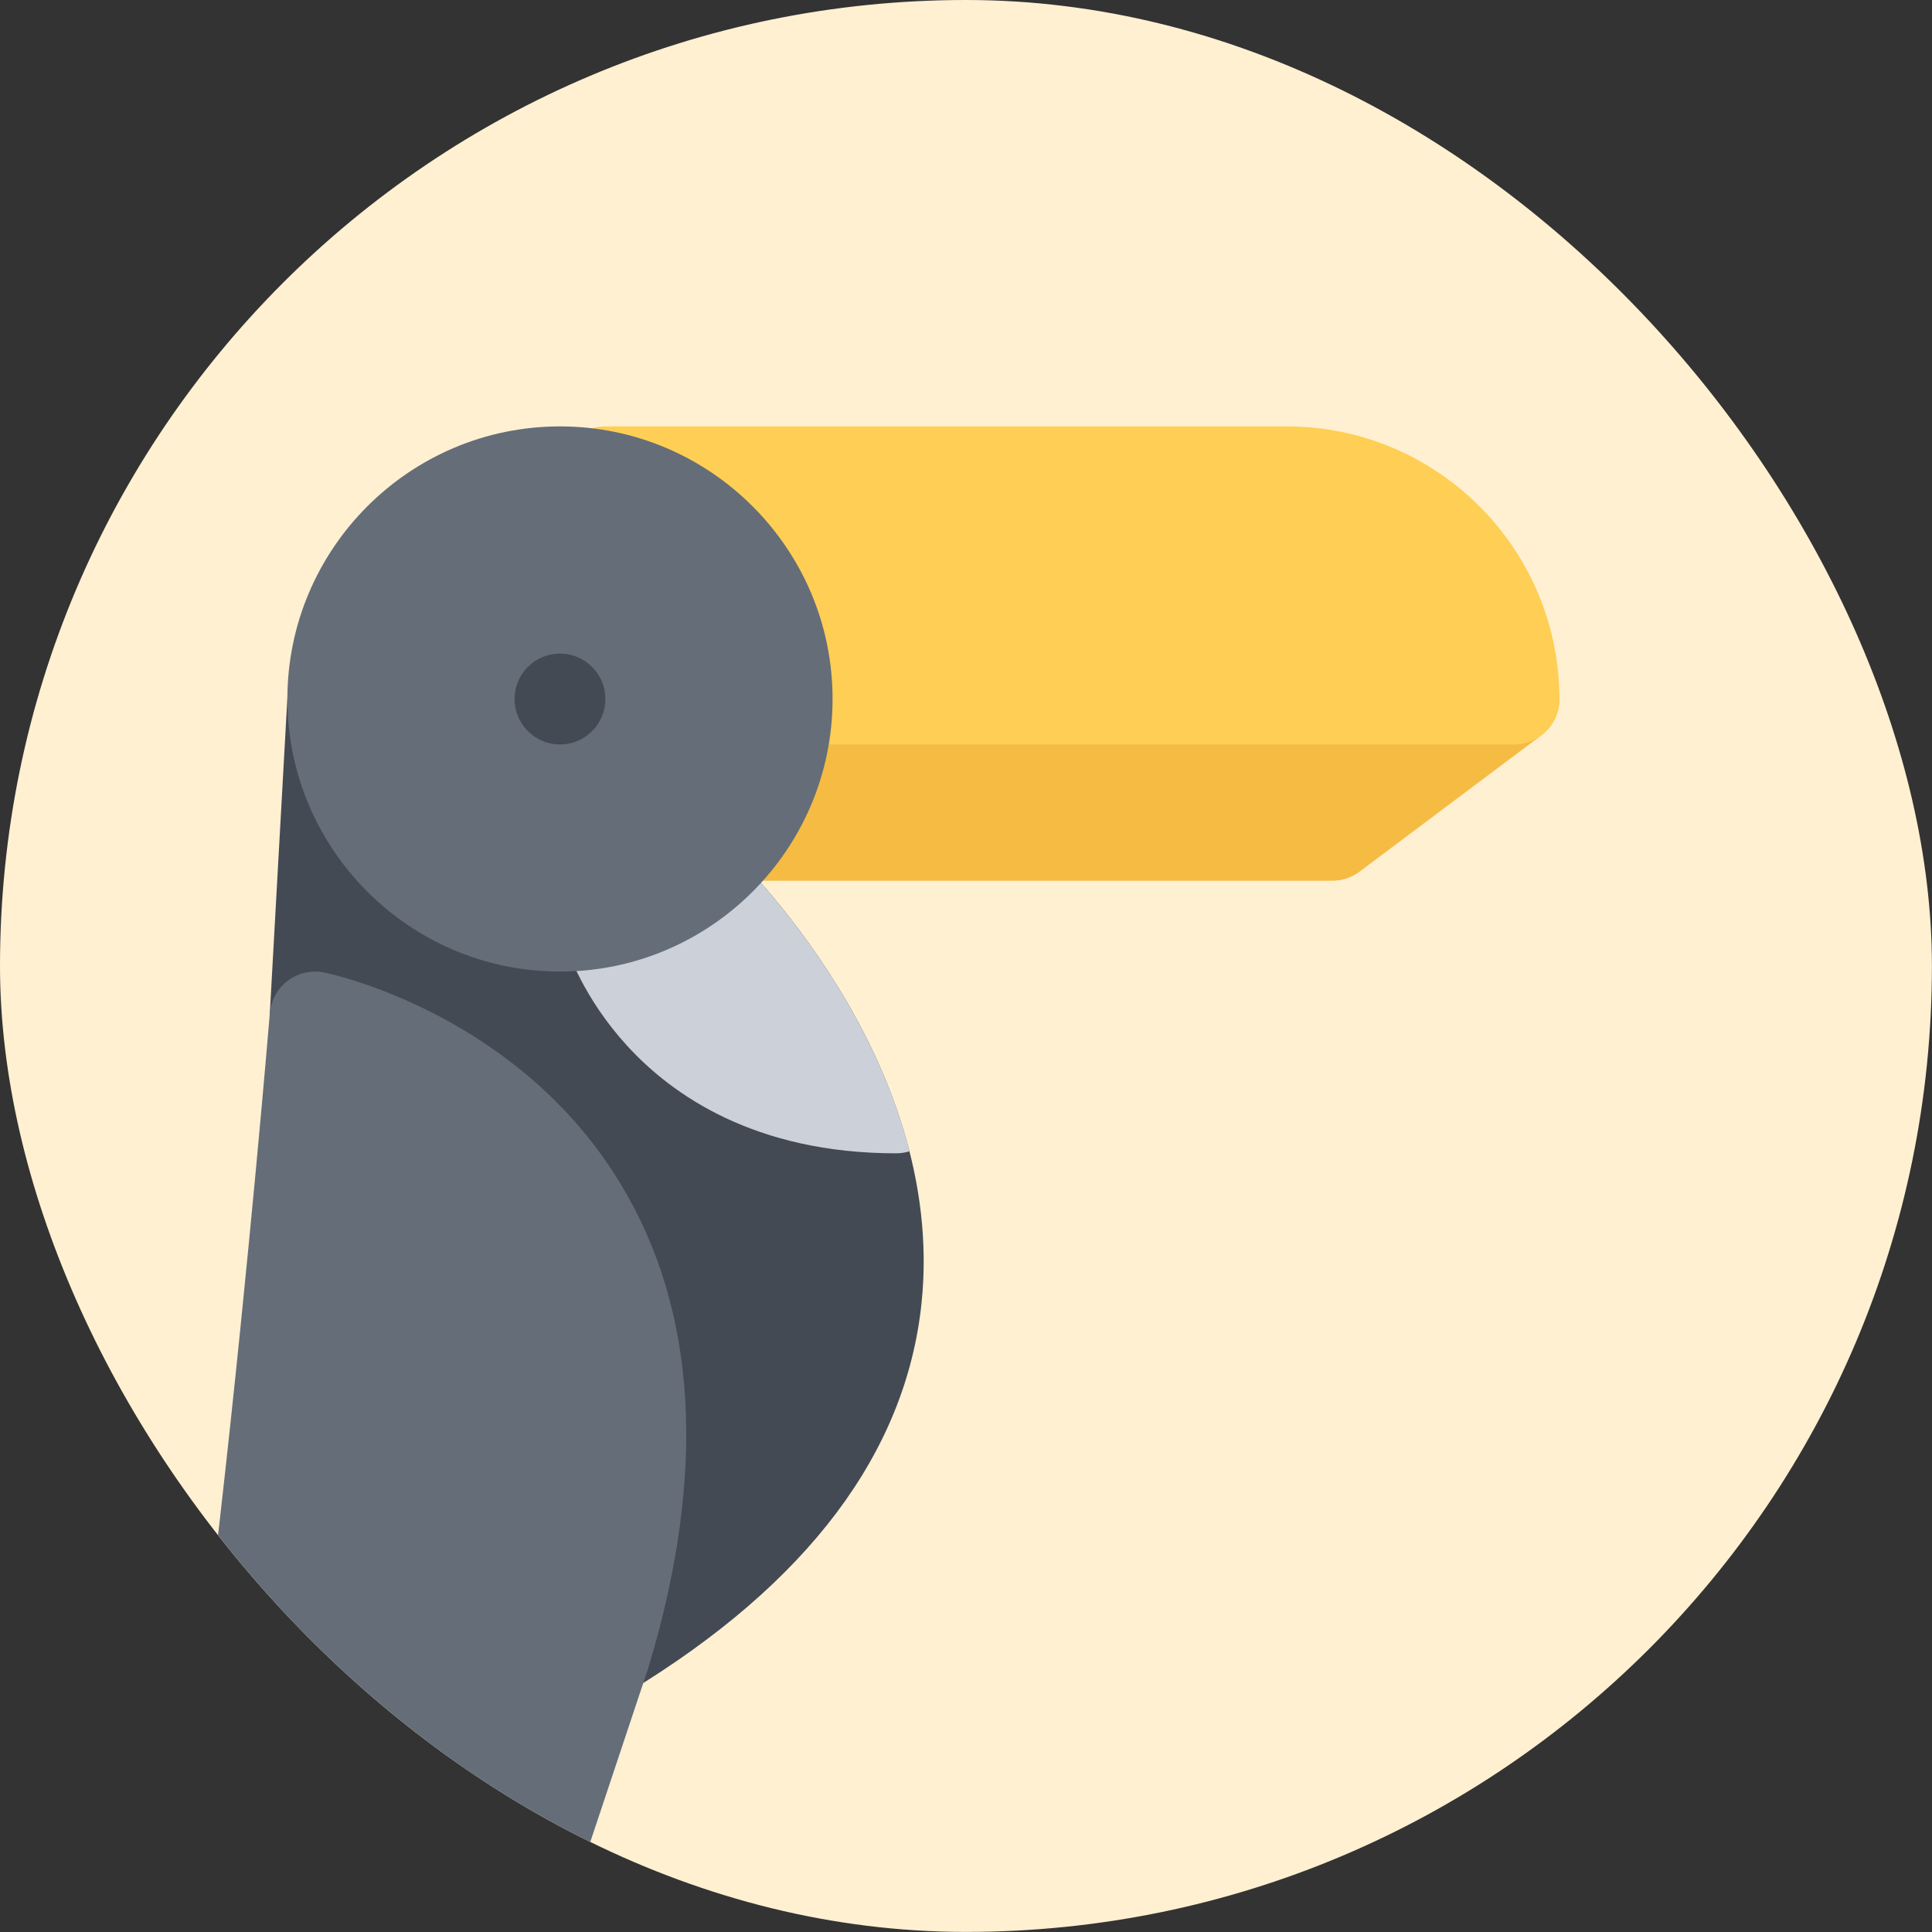 <svg width="512" height="512" viewBox="0 0 512 512" fill="none" xmlns="http://www.w3.org/2000/svg">
<rect x="0" y="0" width="512" height="512" fill="#333333" stroke="none"/>
<g clip-path="url(#clip0_968_7343)">
<rect width="511.978" height="511.978" rx="255.989" fill="#FFF0D1"/>
<path d="M192.755 224.621C191.891 223.827 190.939 223.157 189.915 222.627L93.586 174.481C89.962 172.665 85.667 172.788 82.158 174.833C78.657 176.861 76.409 180.53 76.18 184.568L71.489 268.851C71.391 270.651 71.692 272.432 72.379 274.107L141.804 442.648C143.664 447.163 148.064 450.124 152.941 450.124H160.438C162.641 450.124 164.801 449.526 166.671 448.361C214.008 419.65 240.072 385.012 244.217 345.339C251.006 280.051 195.136 226.842 192.755 224.621Z" fill="#434A54"/>
<path d="M412.853 182.1C411.565 177.337 407.51 173.846 402.608 173.282L189.509 148.766C185.822 148.325 182.119 149.648 179.509 152.312C176.916 154.974 175.699 158.695 176.193 162.381L184.623 223.015C185.47 228.976 190.549 233.403 196.564 233.403H353.085C355.678 233.403 358.217 232.557 360.298 230.987L408.462 194.867C412.412 191.922 414.141 186.861 412.853 182.1Z" fill="#F6BB42"/>
<path d="M401.231 197.284H160.435C153.785 197.284 148.397 191.887 148.397 185.239V125.046C148.397 118.397 153.785 113 160.435 113H341.02C380.878 113 413.258 145.416 413.258 185.239C413.258 191.887 407.88 197.284 401.231 197.284Z" fill="#FFCE54"/>
<path d="M192.755 224.621C191.89 223.827 190.938 223.157 189.915 222.627L128.434 191.904C126.821 195.132 126.724 198.941 128.24 202.257L149.21 248.412C150.418 252.344 154.828 264.655 166.071 277C177.958 290.069 199.969 305.641 237.497 305.641H237.532C238.73 305.641 239.895 305.447 241.024 305.112C229.366 259.452 194.607 226.367 192.755 224.621Z" fill="#CCD1D9"/>
<path d="M164.799 314.283C137.596 268.763 88.02 258.147 85.922 257.724C82.554 257.037 79.044 257.83 76.283 259.893C73.531 261.957 71.786 265.095 71.504 268.534C71.46 269.169 66.204 332.712 58.268 402.615C45.111 518.556 34.98 562.117 28.798 578.237C27.378 581.941 27.873 586.103 30.121 589.382C32.369 592.627 36.072 594.602 40.041 594.602H112.279C117.464 594.602 122.058 591.286 123.698 586.349L171.854 441.872C171.889 441.766 171.924 441.66 171.96 441.52C187.233 390.622 184.835 347.793 164.799 314.283Z" fill="#656D78"/>
<path d="M97.139 498.626C90.694 497.039 84.15 500.954 82.536 507.409L60.737 594.602H85.56L105.904 513.229C107.509 506.774 103.594 500.248 97.139 498.626Z" fill="#434A54"/>
<path d="M148.399 113C108.568 113 76.161 145.416 76.161 185.239C76.161 225.079 108.568 257.477 148.399 257.477C188.222 257.477 220.638 225.079 220.638 185.239C220.638 145.416 188.222 113 148.399 113Z" fill="#656D78"/>
<path d="M160.436 185.239C160.436 191.887 155.048 197.284 148.398 197.284C141.75 197.284 136.361 191.887 136.361 185.239C136.361 178.589 141.749 173.211 148.398 173.211C155.048 173.211 160.436 178.589 160.436 185.239Z" fill="#434A54"/>
</g>
<defs>
<clipPath id="clip0_968_7343">
<rect width="511.978" height="511.978" rx="255.989" fill="white"/>
</clipPath>
</defs>
</svg>
